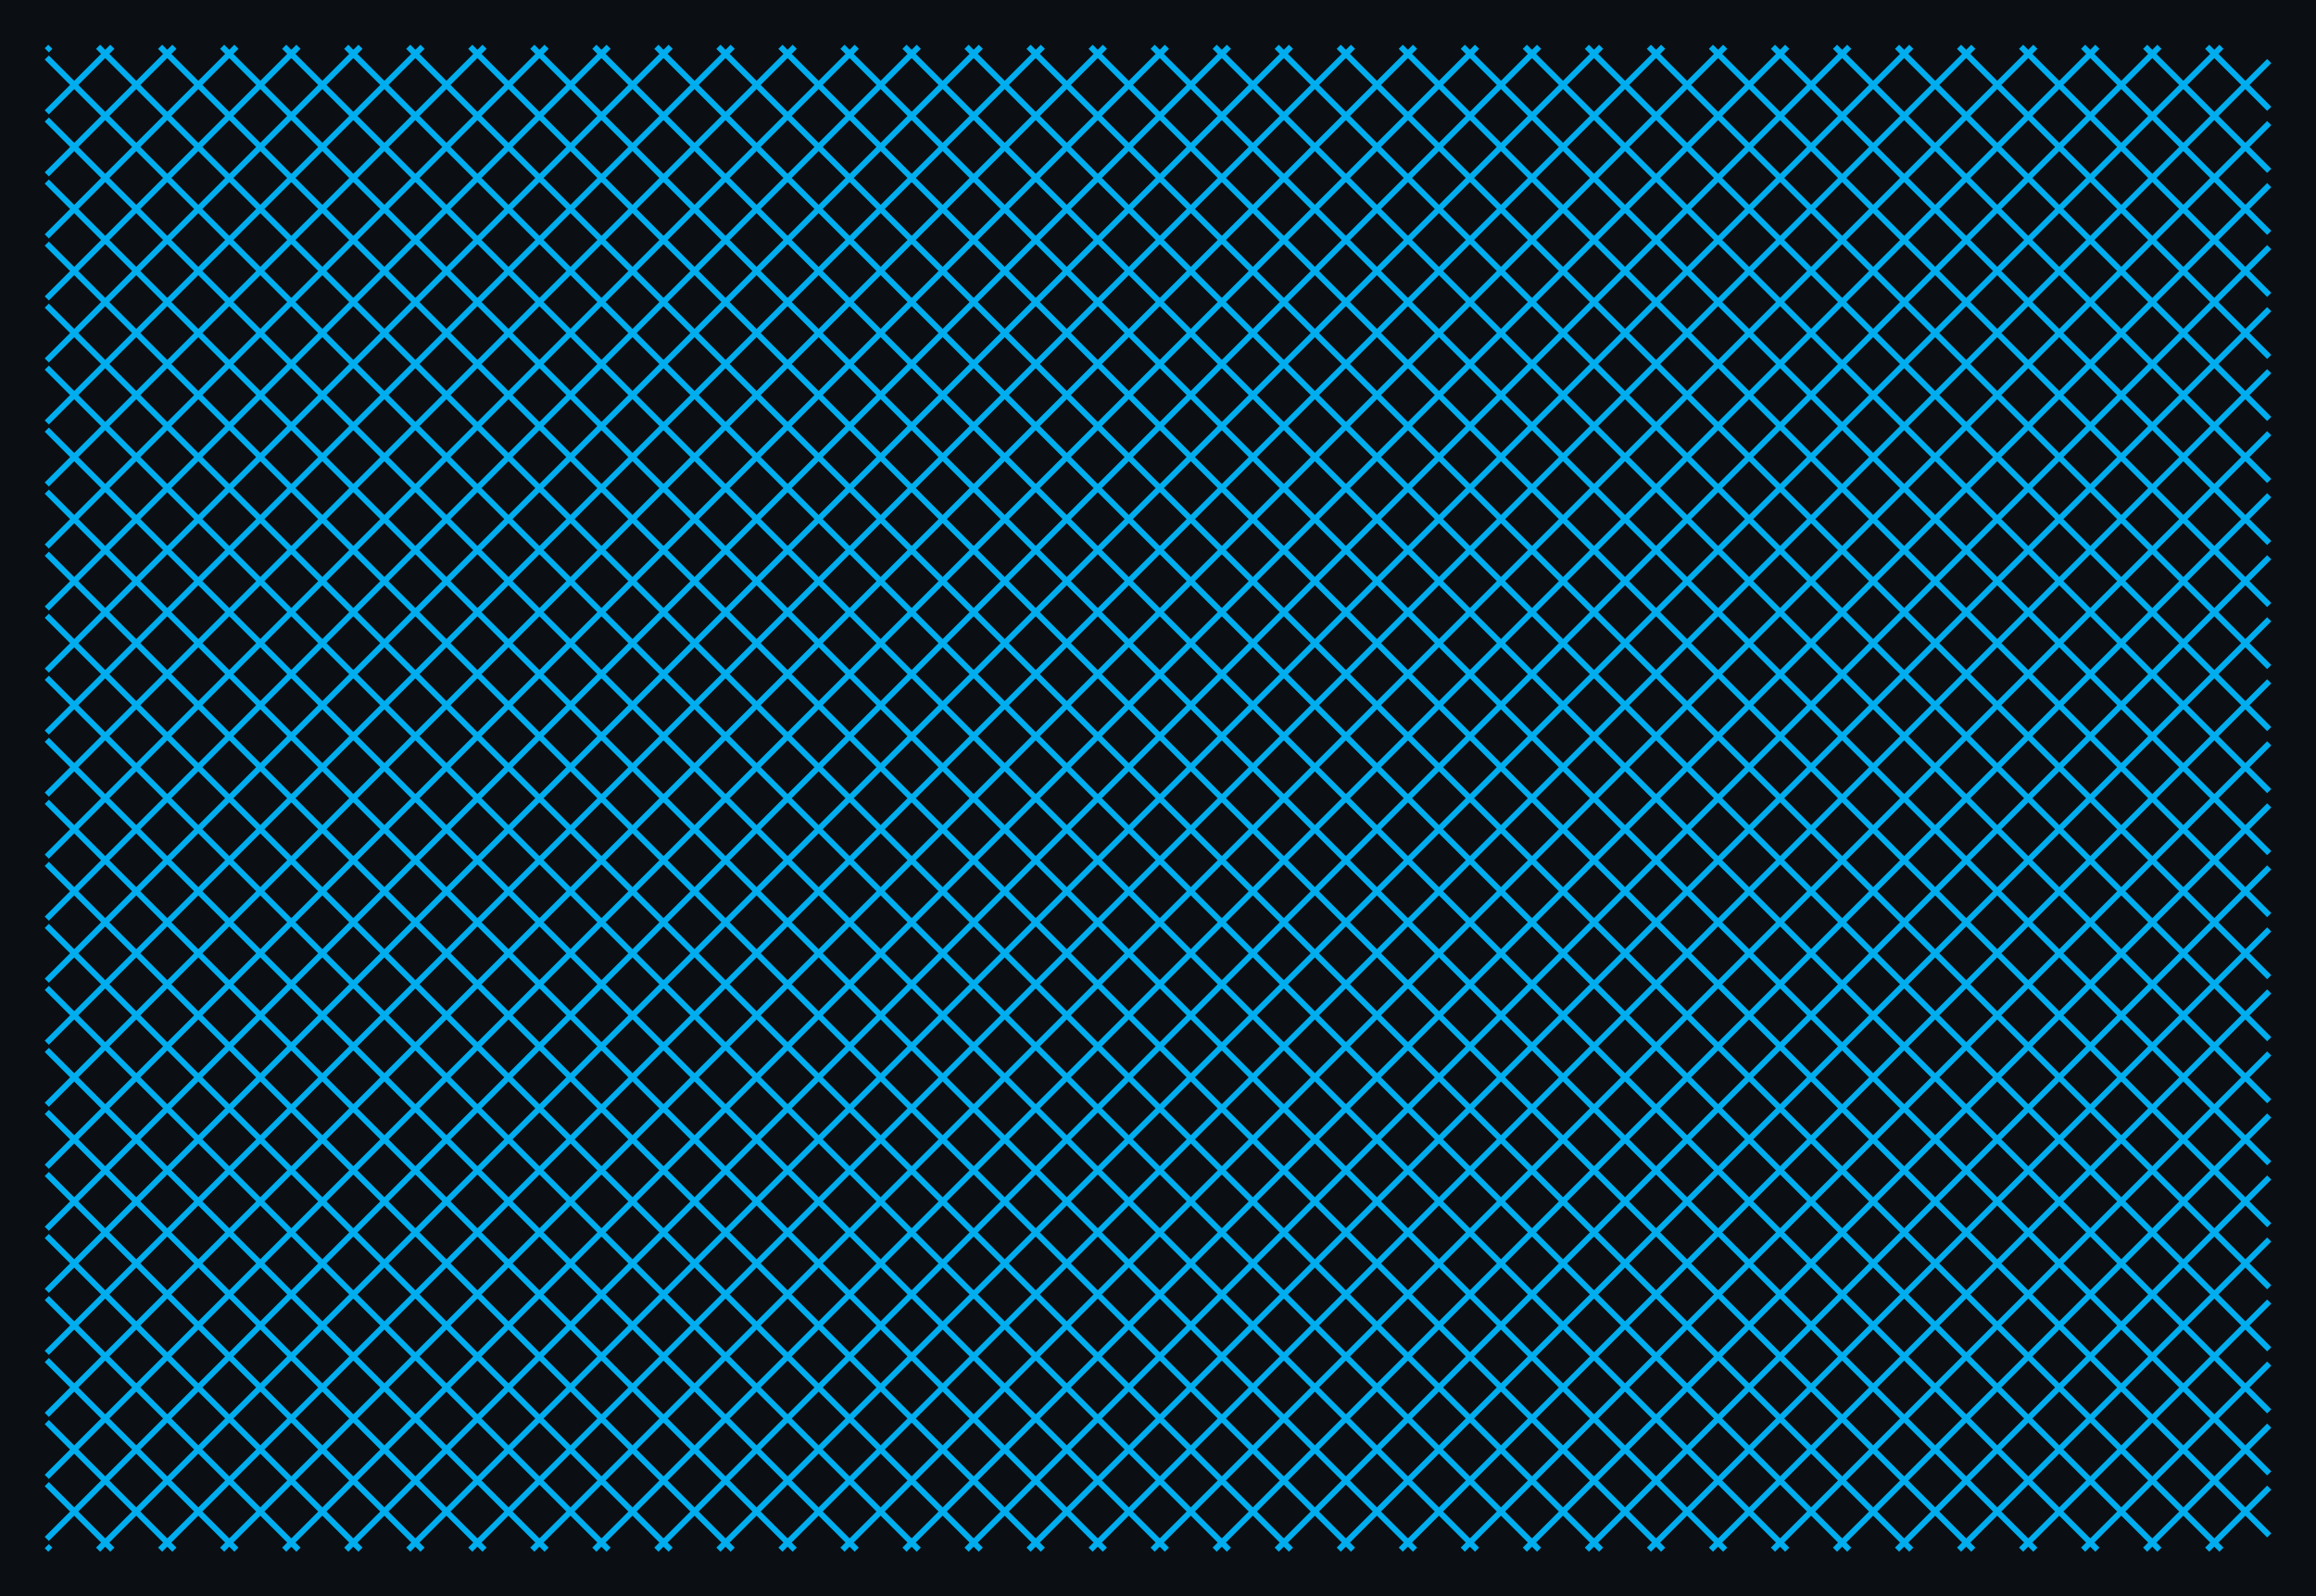 <svg xmlns="http://www.w3.org/2000/svg" viewBox="12 12 396 273" width="396" height="273" shape-rendering="geometricPrecision"><rect x="12" y="12" width="396" height="273" fill="#0b0f14"/><path d="" fill="none" stroke="#EC008C" stroke-width="1" vector-effect="non-scaling-stroke"/><path d="" fill="none" stroke="#f472b6" stroke-width="1" vector-effect="non-scaling-stroke"/><path d="" fill="none" stroke="#2dd4bf" stroke-width="1" vector-effect="non-scaling-stroke"/><path d="M 389.393 20.000 L 400.000 30.607 M 378.787 20.000 L 400.000 41.213 M 368.180 20.000 L 400.000 51.820 M 357.574 20.000 L 400.000 62.426 M 346.967 20.000 L 400.000 73.033 M 336.360 20.000 L 400.000 83.640 M 325.754 20.000 L 400.000 94.246 M 315.147 20.000 L 400.000 104.853 M 304.541 20.000 L 400.000 115.459 M 293.934 20.000 L 400.000 126.066 M 283.327 20.000 L 400.000 136.673 M 272.721 20.000 L 400.000 147.279 M 262.114 20.000 L 400.000 157.886 M 251.508 20.000 L 400.000 168.492 M 240.901 20.000 L 400.000 179.099 M 230.294 20.000 L 400.000 189.706 M 219.688 20.000 L 400.000 200.312 M 209.081 20.000 L 400.000 210.919 M 198.475 20.000 L 400.000 221.525 M 187.868 20.000 L 400.000 232.132 M 177.261 20.000 L 400.000 242.739 M 166.655 20.000 L 400.000 253.345 M 156.048 20.000 L 400.000 263.952 M 145.442 20.000 L 400.000 274.558 M 134.835 20.000 L 391.835 277.000 M 124.228 20.000 L 381.228 277.000 M 113.622 20.000 L 370.622 277.000 M 103.015 20.000 L 360.015 277.000 M 92.409 20.000 L 349.409 277.000 M 81.802 20.000 L 338.802 277.000 M 71.195 20.000 L 328.195 277.000 M 60.589 20.000 L 317.589 277.000 M 49.982 20.000 L 306.982 277.000 M 39.376 20.000 L 296.376 277.000 M 28.769 20.000 L 285.769 277.000 M 20.000 21.838 L 275.162 277.000 M 20.000 32.444 L 264.556 277.000 M 20.000 43.051 L 253.949 277.000 M 20.000 53.657 L 243.343 277.000 M 20.000 64.264 L 232.736 277.000 M 20.000 74.871 L 222.129 277.000 M 20.000 85.477 L 211.523 277.000 M 20.000 96.084 L 200.916 277.000 M 20.000 106.690 L 190.310 277.000 M 20.000 117.297 L 179.703 277.000 M 20.000 127.904 L 169.096 277.000 M 20.000 138.510 L 158.490 277.000 M 20.000 149.117 L 147.883 277.000 M 20.000 159.723 L 137.277 277.000 M 20.000 170.330 L 126.670 277.000 M 20.000 180.937 L 116.063 277.000 M 20.000 191.543 L 105.457 277.000 M 20.000 202.150 L 94.850 277.000 M 20.000 212.756 L 84.244 277.000 M 20.000 223.363 L 73.637 277.000 M 20.000 233.970 L 63.030 277.000 M 20.000 244.576 L 52.424 277.000 M 20.000 255.183 L 41.817 277.000 M 20.000 265.790 L 31.210 277.000 M 20.000 276.396 L 20.604 277.000 M 400.000 266.393 L 389.393 277.000 M 400.000 255.787 L 378.787 277.000 M 400.000 245.180 L 368.180 277.000 M 400.000 234.574 L 357.574 277.000 M 400.000 223.967 L 346.967 277.000 M 400.000 213.360 L 336.360 277.000 M 400.000 202.754 L 325.754 277.000 M 400.000 192.147 L 315.147 277.000 M 400.000 181.541 L 304.541 277.000 M 400.000 170.934 L 293.934 277.000 M 400.000 160.327 L 283.327 277.000 M 400.000 149.721 L 272.721 277.000 M 400.000 139.114 L 262.114 277.000 M 400.000 128.508 L 251.508 277.000 M 400.000 117.901 L 240.901 277.000 M 400.000 107.294 L 230.294 277.000 M 400.000 96.688 L 219.688 277.000 M 400.000 86.081 L 209.081 277.000 M 400.000 75.475 L 198.475 277.000 M 400.000 64.868 L 187.868 277.000 M 400.000 54.261 L 177.261 277.000 M 400.000 43.655 L 166.655 277.000 M 400.000 33.048 L 156.048 277.000 M 400.000 22.442 L 145.442 277.000 M 391.835 20.000 L 134.835 277.000 M 381.228 20.000 L 124.228 277.000 M 370.622 20.000 L 113.622 277.000 M 360.015 20.000 L 103.015 277.000 M 349.409 20.000 L 92.409 277.000 M 338.802 20.000 L 81.802 277.000 M 328.195 20.000 L 71.195 277.000 M 317.589 20.000 L 60.589 277.000 M 306.982 20.000 L 49.982 277.000 M 296.376 20.000 L 39.376 277.000 M 285.769 20.000 L 28.769 277.000 M 275.162 20.000 L 20.000 275.162 M 264.556 20.000 L 20.000 264.556 M 253.949 20.000 L 20.000 253.949 M 243.343 20.000 L 20.000 243.343 M 232.736 20.000 L 20.000 232.736 M 222.129 20.000 L 20.000 222.129 M 211.523 20.000 L 20.000 211.523 M 200.916 20.000 L 20.000 200.916 M 190.310 20.000 L 20.000 190.310 M 179.703 20.000 L 20.000 179.703 M 169.096 20.000 L 20.000 169.096 M 158.490 20.000 L 20.000 158.490 M 147.883 20.000 L 20.000 147.883 M 137.277 20.000 L 20.000 137.277 M 126.670 20.000 L 20.000 126.670 M 116.063 20.000 L 20.000 116.063 M 105.457 20.000 L 20.000 105.457 M 94.850 20.000 L 20.000 94.850 M 84.244 20.000 L 20.000 84.244 M 73.637 20.000 L 20.000 73.637 M 63.030 20.000 L 20.000 63.030 M 52.424 20.000 L 20.000 52.424 M 41.817 20.000 L 20.000 41.817 M 31.210 20.000 L 20.000 31.210 M 20.604 20.000 L 20.000 20.604" fill="none" stroke="#00AEEF" stroke-width="1" vector-effect="non-scaling-stroke"/></svg>